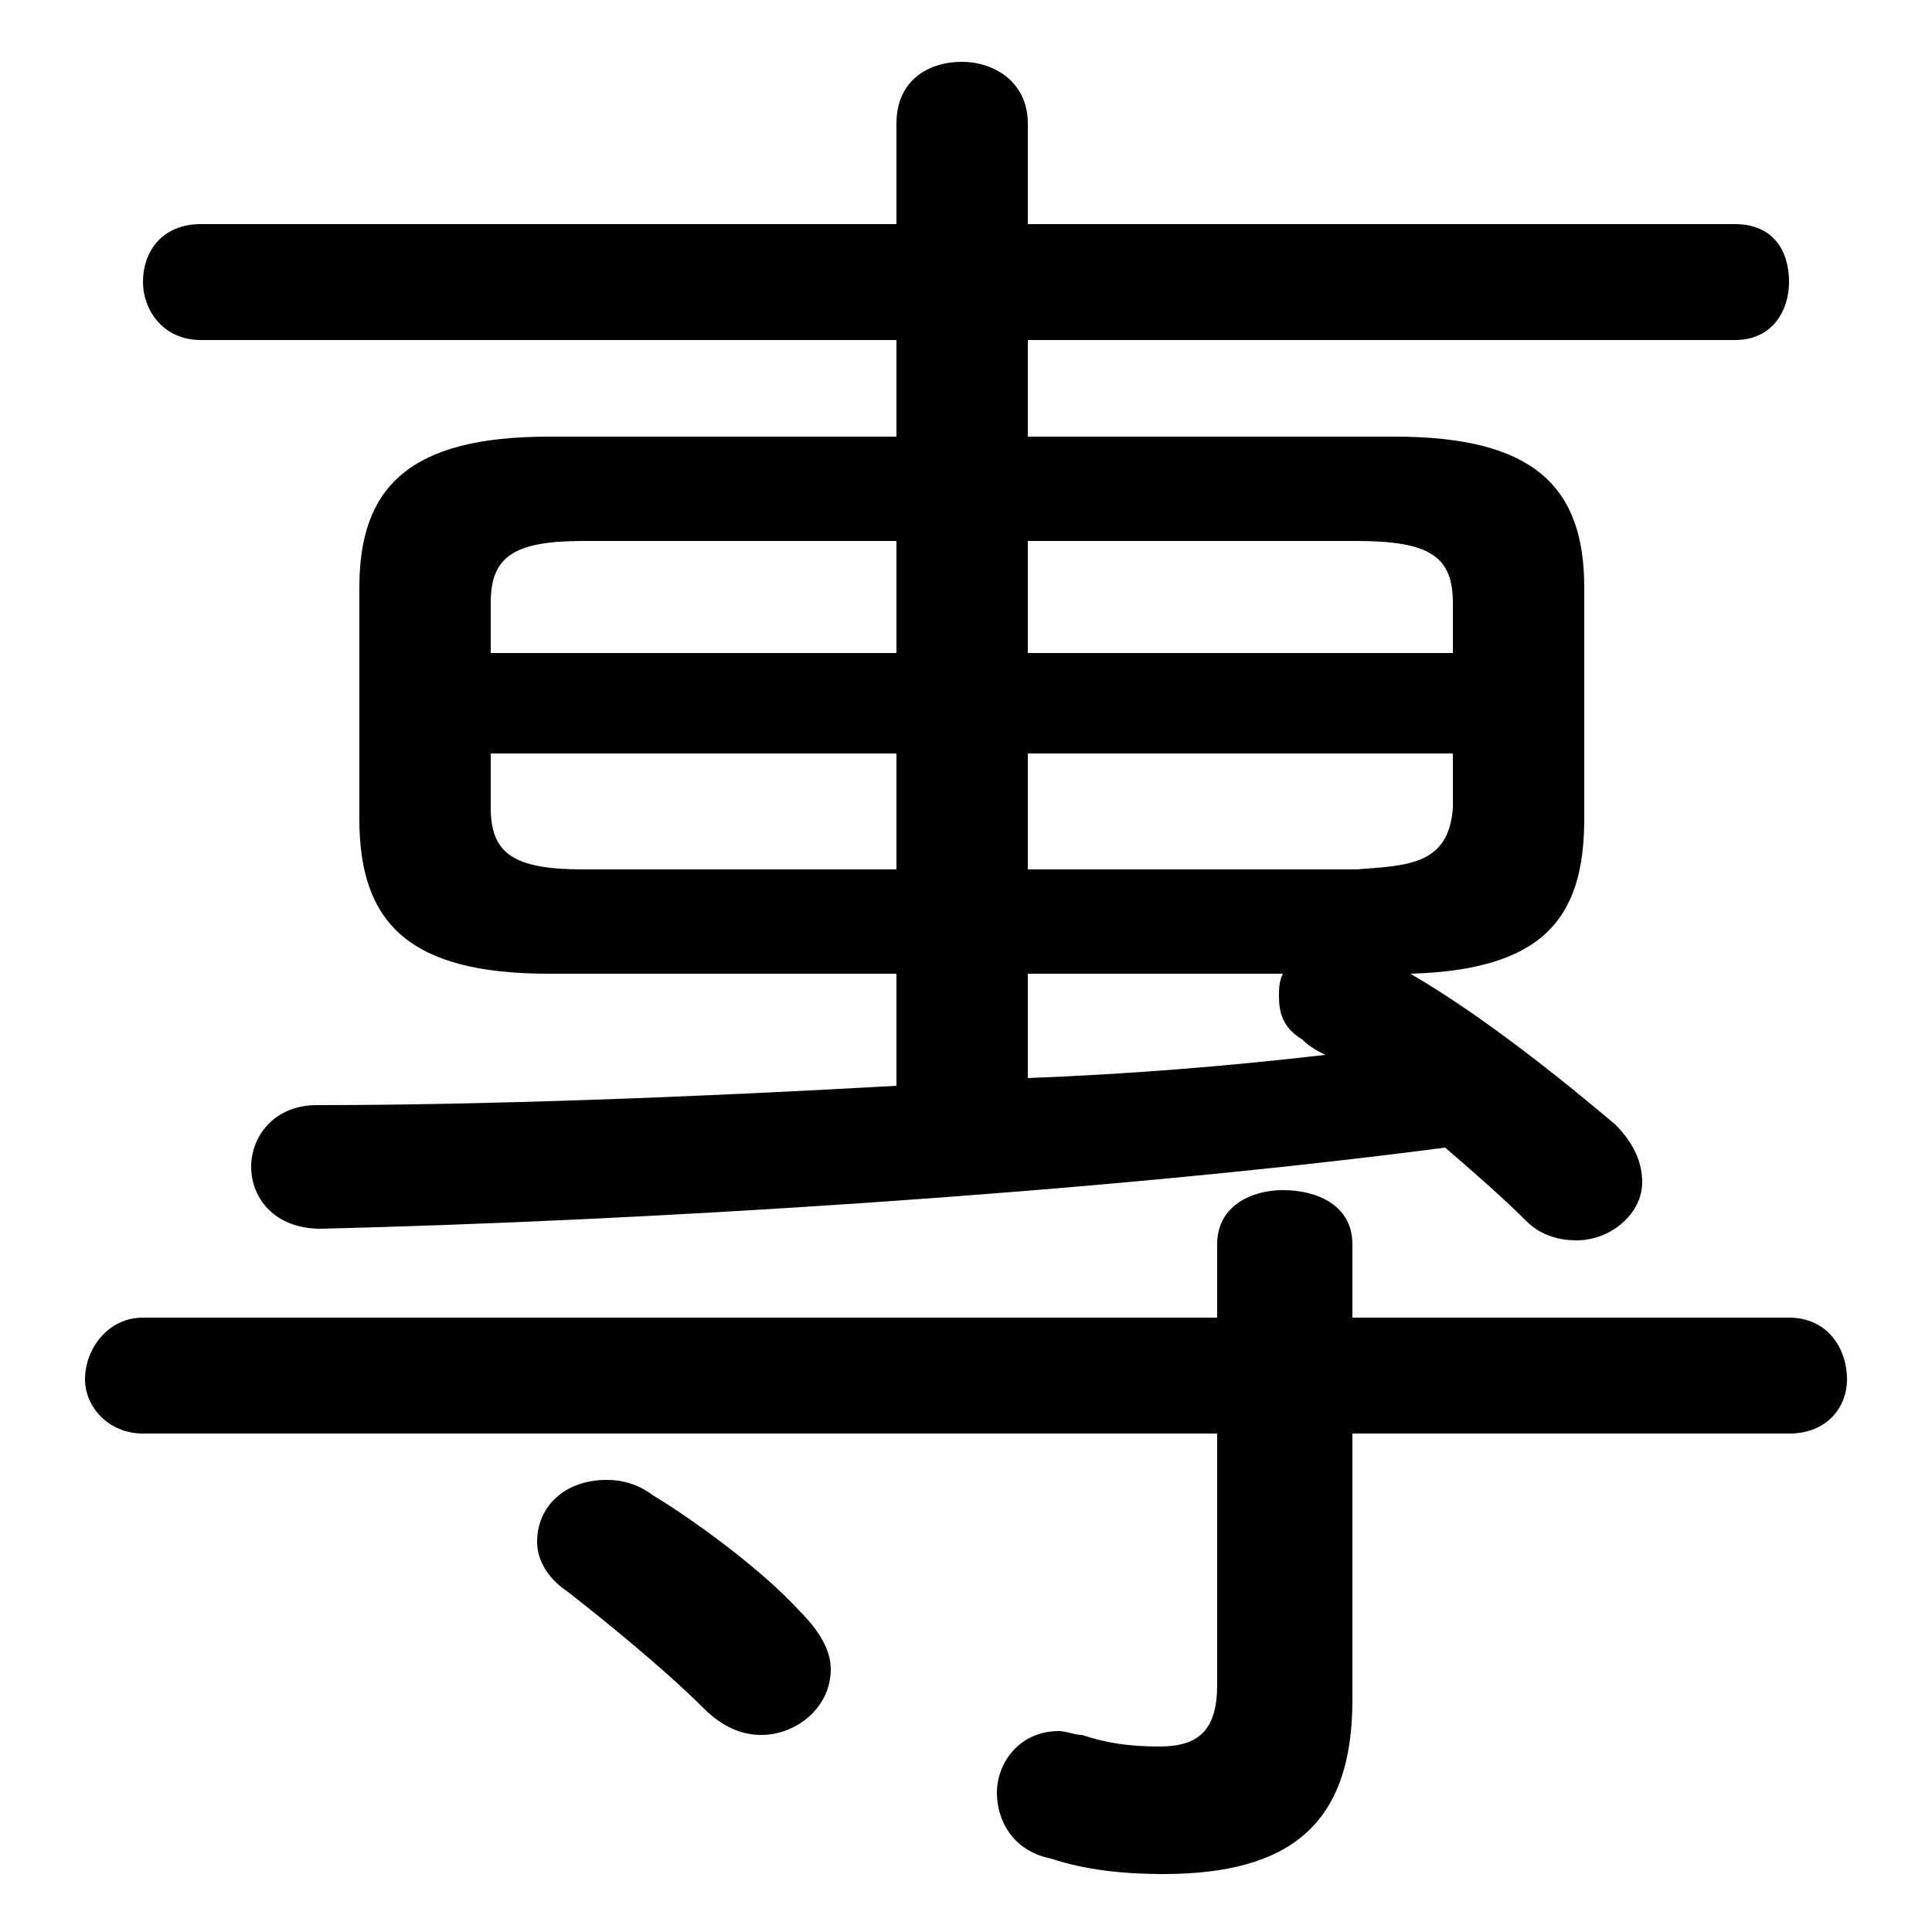 <svg xmlns="http://www.w3.org/2000/svg" viewBox="0 -44.0 50.0 50.0">
    <rect x="0" y="-44.0" width="50.0" height="50.0" fill="#808080" stroke="none"/>
    <g transform="scale(1, -1)">
        <!-- ボディの枠 -->
        <rect x="0" y="-6.0" width="50.0" height="50.0"
            stroke="white" fill="white"/>
        <!-- グリフ座標系の原点 -->
        <circle cx="0" cy="0" r="5" fill="white"/>
        <!-- グリフのアウトライン -->
        <g style="fill:black;stroke:#000000;stroke-width:0;stroke-linecap:round;stroke-linejoin:round;">
        <path d="M 41.0 28.8 C 41.0 31.4 39.7 32.7 36.1 32.7 L 26.6 32.7 L 26.6 35.2 L 44.9 35.2 C 45.9 35.2 46.3 36.0 46.3 36.7 C 46.3 37.5 45.9 38.2 44.9 38.2 L 26.6 38.2 L 26.6 40.8 C 26.6 41.9 25.7 42.4 24.9 42.4 C 24.0 42.4 23.2 41.9 23.2 40.8 L 23.2 38.2 L 5.2 38.2 C 4.2 38.2 3.7 37.5 3.7 36.7 C 3.7 36.0 4.2 35.2 5.2 35.2 L 23.2 35.2 L 23.2 32.7 L 14.2 32.7 C 10.6 32.7 9.3 31.4 9.3 28.8 L 9.3 22.8 C 9.3 20.1 10.6 18.8 14.2 18.8 L 23.2 18.8 L 23.2 15.9 C 17.9 15.6 12.5 15.4 8.2 15.4 C 7.1 15.4 6.5 14.6 6.5 13.8 C 6.5 13.0 7.1 12.2 8.3 12.2 C 16.5 12.4 28.2 13.1 37.4 14.3 C 38.1 13.7 38.9 13.0 39.5 12.4 C 39.9 12.0 40.4 11.9 40.8 11.9 C 41.7 11.9 42.5 12.6 42.5 13.4 C 42.5 13.9 42.3 14.4 41.8 14.9 C 40.5 16.0 38.4 17.7 36.5 18.8 C 39.9 18.9 41.0 20.2 41.0 22.8 Z M 26.6 21.5 L 26.6 24.5 L 37.6 24.5 L 37.6 23.1 C 37.5 21.6 36.4 21.6 35.1 21.5 Z M 37.6 27.1 L 26.6 27.1 L 26.6 30.0 L 35.1 30.0 C 37.0 30.0 37.6 29.6 37.6 28.4 Z M 23.2 30.0 L 23.2 27.1 L 12.7 27.1 L 12.7 28.4 C 12.7 29.6 13.3 30.0 15.1 30.0 Z M 12.7 24.5 L 23.2 24.5 L 23.2 21.5 L 15.1 21.5 C 13.3 21.5 12.7 21.9 12.7 23.1 Z M 26.6 18.8 L 33.2 18.8 C 33.1 18.6 33.1 18.4 33.1 18.2 C 33.1 17.8 33.2 17.4 33.7 17.1 C 33.9 16.9 34.1 16.8 34.3 16.7 C 31.7 16.4 29.2 16.2 26.6 16.1 Z M 31.5 9.9 L 3.7 9.9 C 2.8 9.9 2.2 9.1 2.2 8.3 C 2.2 7.6 2.8 6.9 3.7 6.9 L 31.5 6.9 L 31.5 0.4 C 31.5 -0.8 31.0 -1.2 30.0 -1.2 C 29.2 -1.2 28.6 -1.1 28.0 -0.9 C 27.8 -0.9 27.6 -0.8 27.4 -0.8 C 26.4 -0.8 25.8 -1.6 25.8 -2.4 C 25.8 -3.1 26.2 -3.9 27.2 -4.1 C 28.1 -4.4 29.1 -4.5 30.1 -4.5 C 33.4 -4.5 35.0 -3.2 35.0 0.0 L 35.0 6.9 L 46.3 6.9 C 47.3 6.9 47.8 7.6 47.8 8.3 C 47.8 9.1 47.3 9.9 46.3 9.9 L 35.0 9.9 L 35.0 11.8 C 35.0 12.8 34.1 13.2 33.2 13.2 C 32.4 13.2 31.5 12.8 31.5 11.8 Z M 16.9 5.3 C 16.5 5.6 16.1 5.7 15.7 5.7 C 14.6 5.7 13.9 5.0 13.9 4.1 C 13.9 3.7 14.1 3.2 14.7 2.8 C 15.6 2.1 17.2 0.8 18.2 -0.2 C 18.7 -0.7 19.2 -0.9 19.7 -0.9 C 20.6 -0.9 21.5 -0.2 21.5 0.8 C 21.5 1.3 21.2 1.8 20.7 2.3 C 19.7 3.4 17.9 4.7 16.9 5.3 Z"/>
    </g>
    </g>
</svg>
